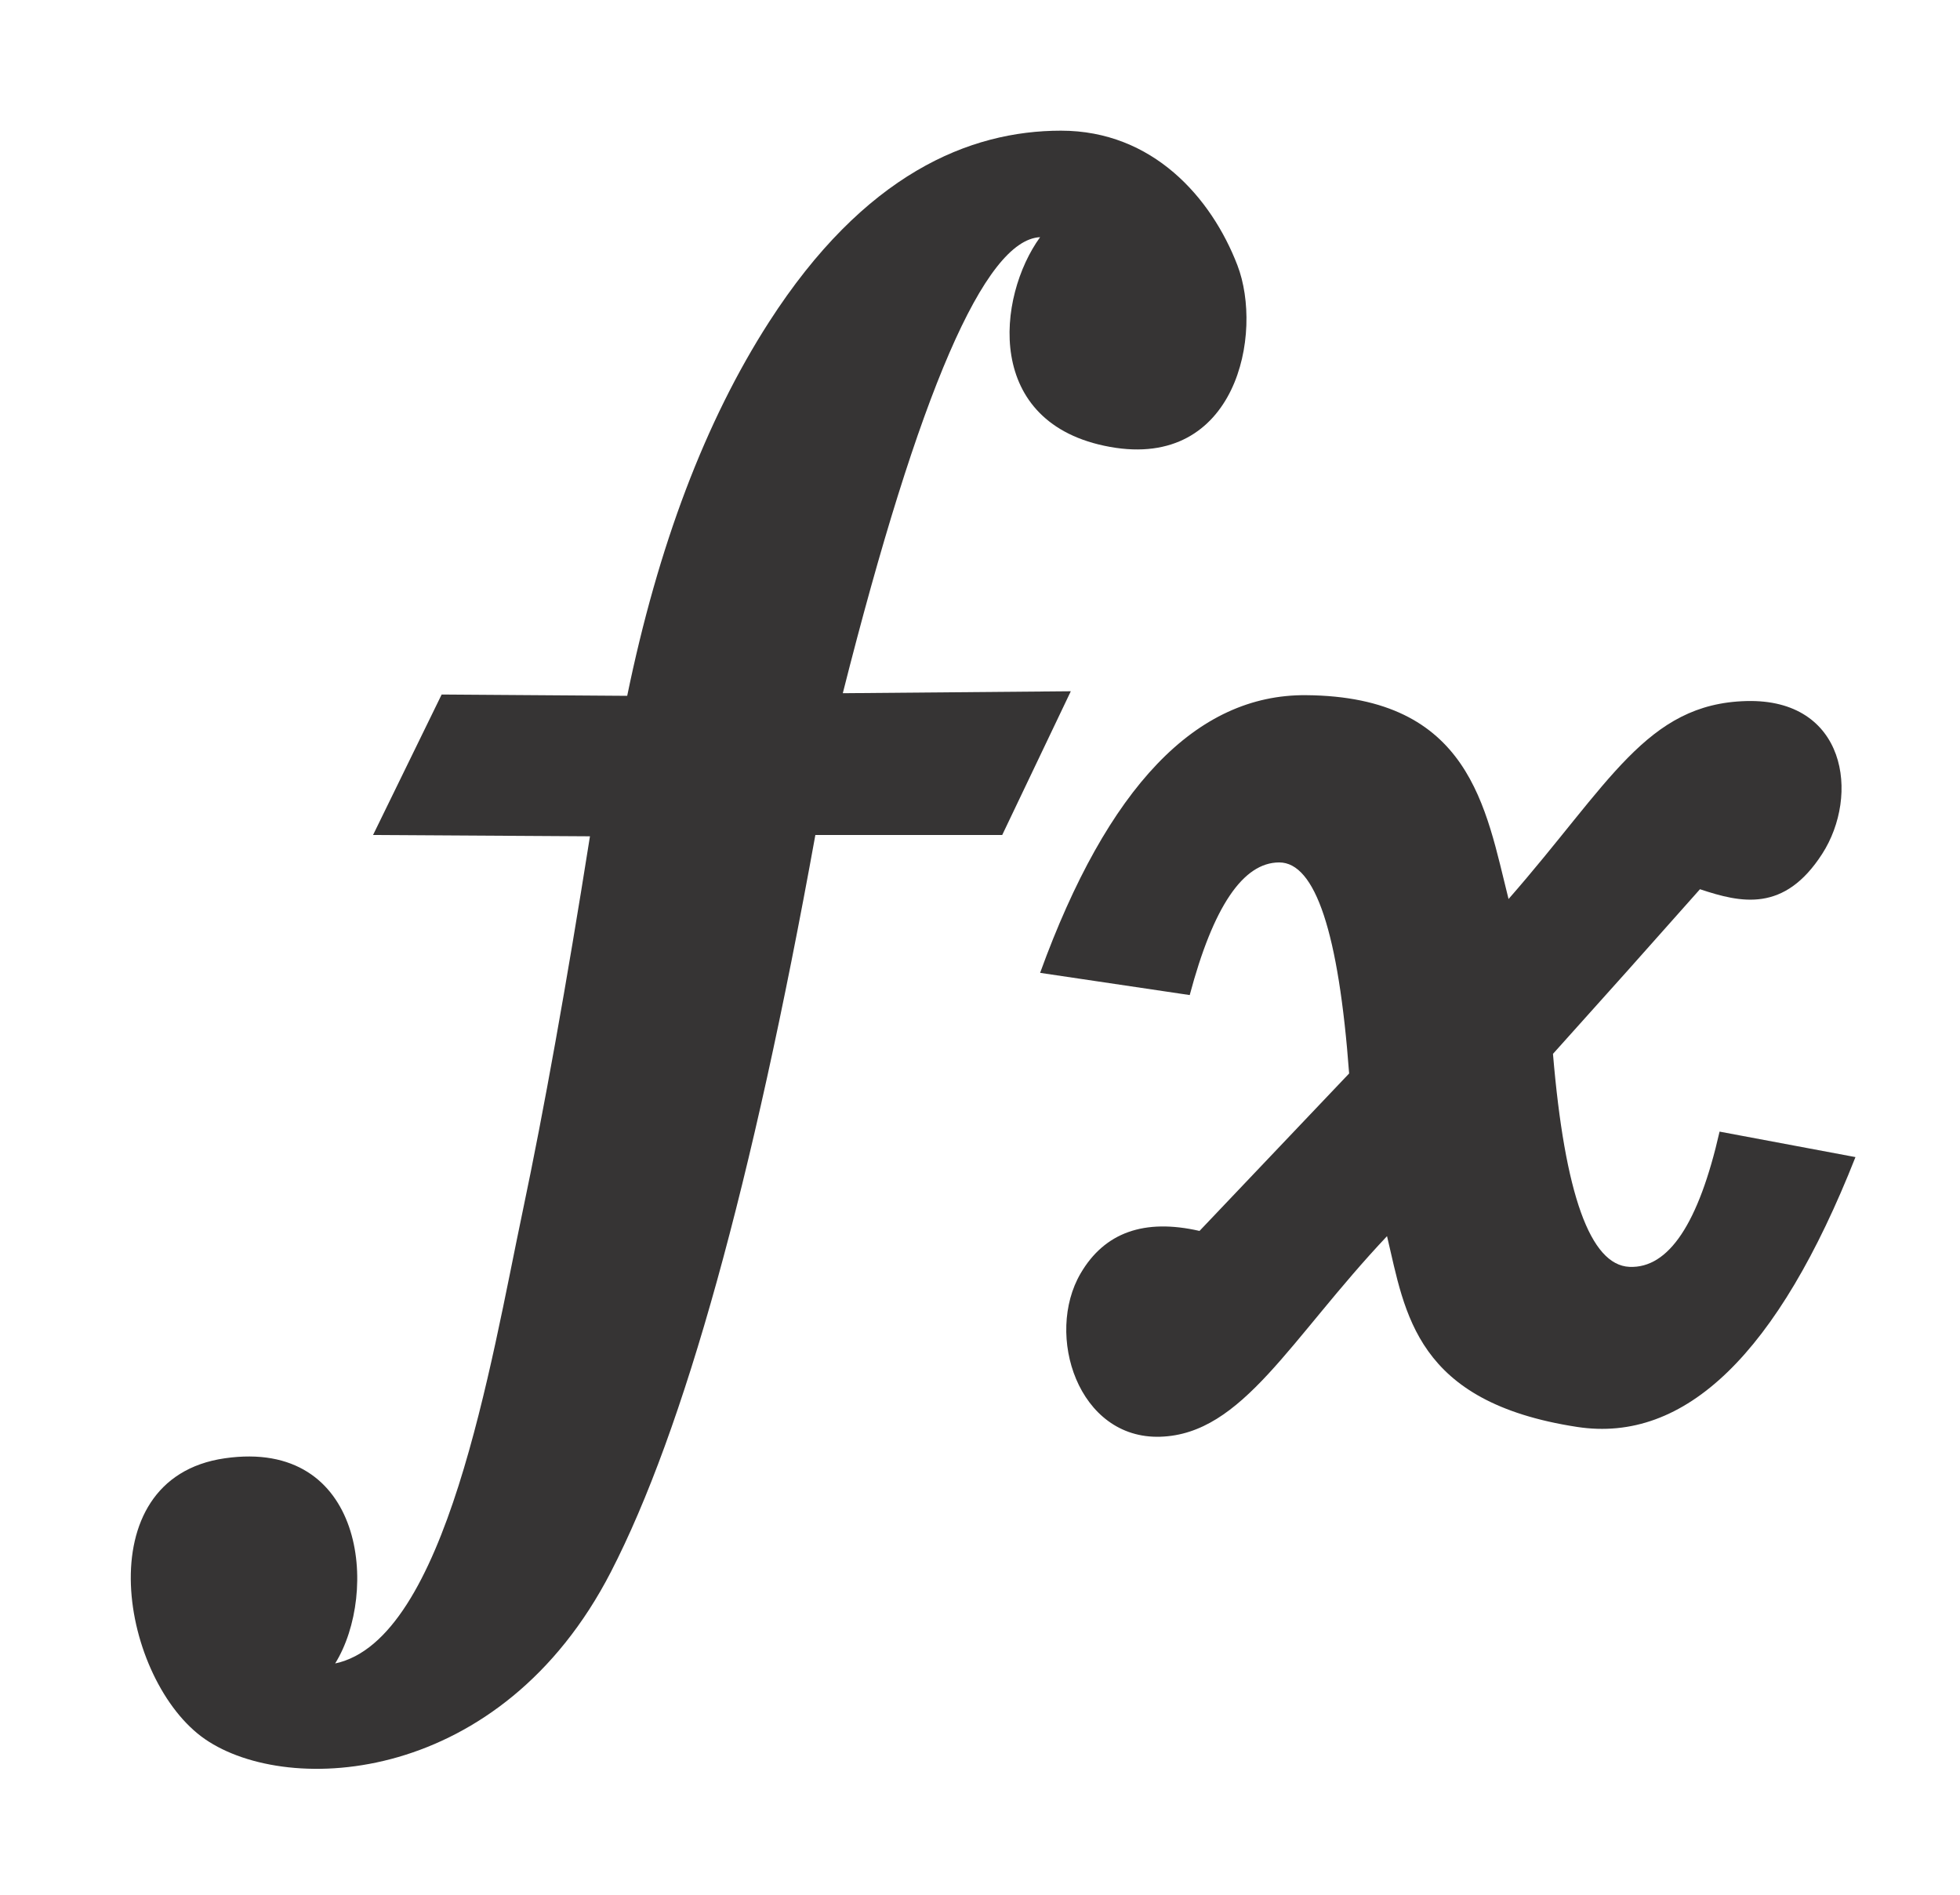 <svg xmlns="http://www.w3.org/2000/svg" xmlns:xhtml="http://www.w3.org/1999/xhtml" xmlns:xlink="http://www.w3.org/1999/xlink" viewBox="-2 -2 30 29"><g xmlns="http://www.w3.org/2000/svg" data-item-id="TBU26PuaQ" data-svg-item-container-id="TBU26PuaQ"><g style="opacity:1;mix-blend-mode:normal"><g><g><g style="opacity:1;mix-blend-mode:normal"><g><g style="opacity:1" mode="edit"><path style="stroke-linejoin:round" fill="rgba(54, 52, 52, 1)" stroke="rgba(14, 14, 14, 1)" stroke-dashoffset="0" stroke-width="0" d="M 14.24 0 C 12.84 0 11.23 0.66 9.77 2.93 Q 8.31 5.2 7.6 8.65 L 4.76 8.63 L 3.71 10.78 L 7.03 10.8 Q 6.49 14.21 6 16.54 C 5.51 18.87 4.83 23.1 3.13 23.46 C 3.8 22.38 3.59 20.01 1.44 20.32 C -0.71 20.63 -0.14 23.74 1.14 24.62 C 2.42 25.5 5.67 25.32 7.35 22.06 Q 9.03 18.8 10.48 10.78 L 13.34 10.78 L 14.39 8.58 L 10.9 8.61 Q 12.65 1.69 13.92 1.63 C 13.26 2.54 13.05 4.49 14.99 4.84 C 16.93 5.19 17.34 3.1 16.94 2.06 C 16.54 1.02 15.64 0 14.24 0 Z M 13.92 12.89 Q 15.47 8.62 17.99 8.64 C 20.51 8.66 20.74 10.37 21.09 11.76 C 22.64 9.99 23.2 8.77 24.73 8.73 C 26.26 8.69 26.47 10.17 25.89 11.07 C 25.31 11.97 24.65 11.82 24.02 11.61 Q 22.94 12.83 21.77 14.13 Q 22.04 17.35 22.94 17.39 Q 23.84 17.43 24.32 15.32 L 26.4 15.71 Q 24.62 20.22 22.14 19.84 C 19.66 19.46 19.51 18.1 19.23 16.92 C 17.74 18.5 17.02 19.95 15.76 19.99 C 14.5 20.03 13.99 18.43 14.54 17.49 Q 15.09 16.55 16.36 16.84 L 18.65 14.43 Q 18.41 11.2 17.58 11.2 Q 16.75 11.2 16.21 13.23 L 13.92 12.89 Z" transform="translate(-6.442,-2.713) rotate(0) matrix(1,0,0,1,6.442,2.713)"/></g></g></g></g></g></g></g></svg>